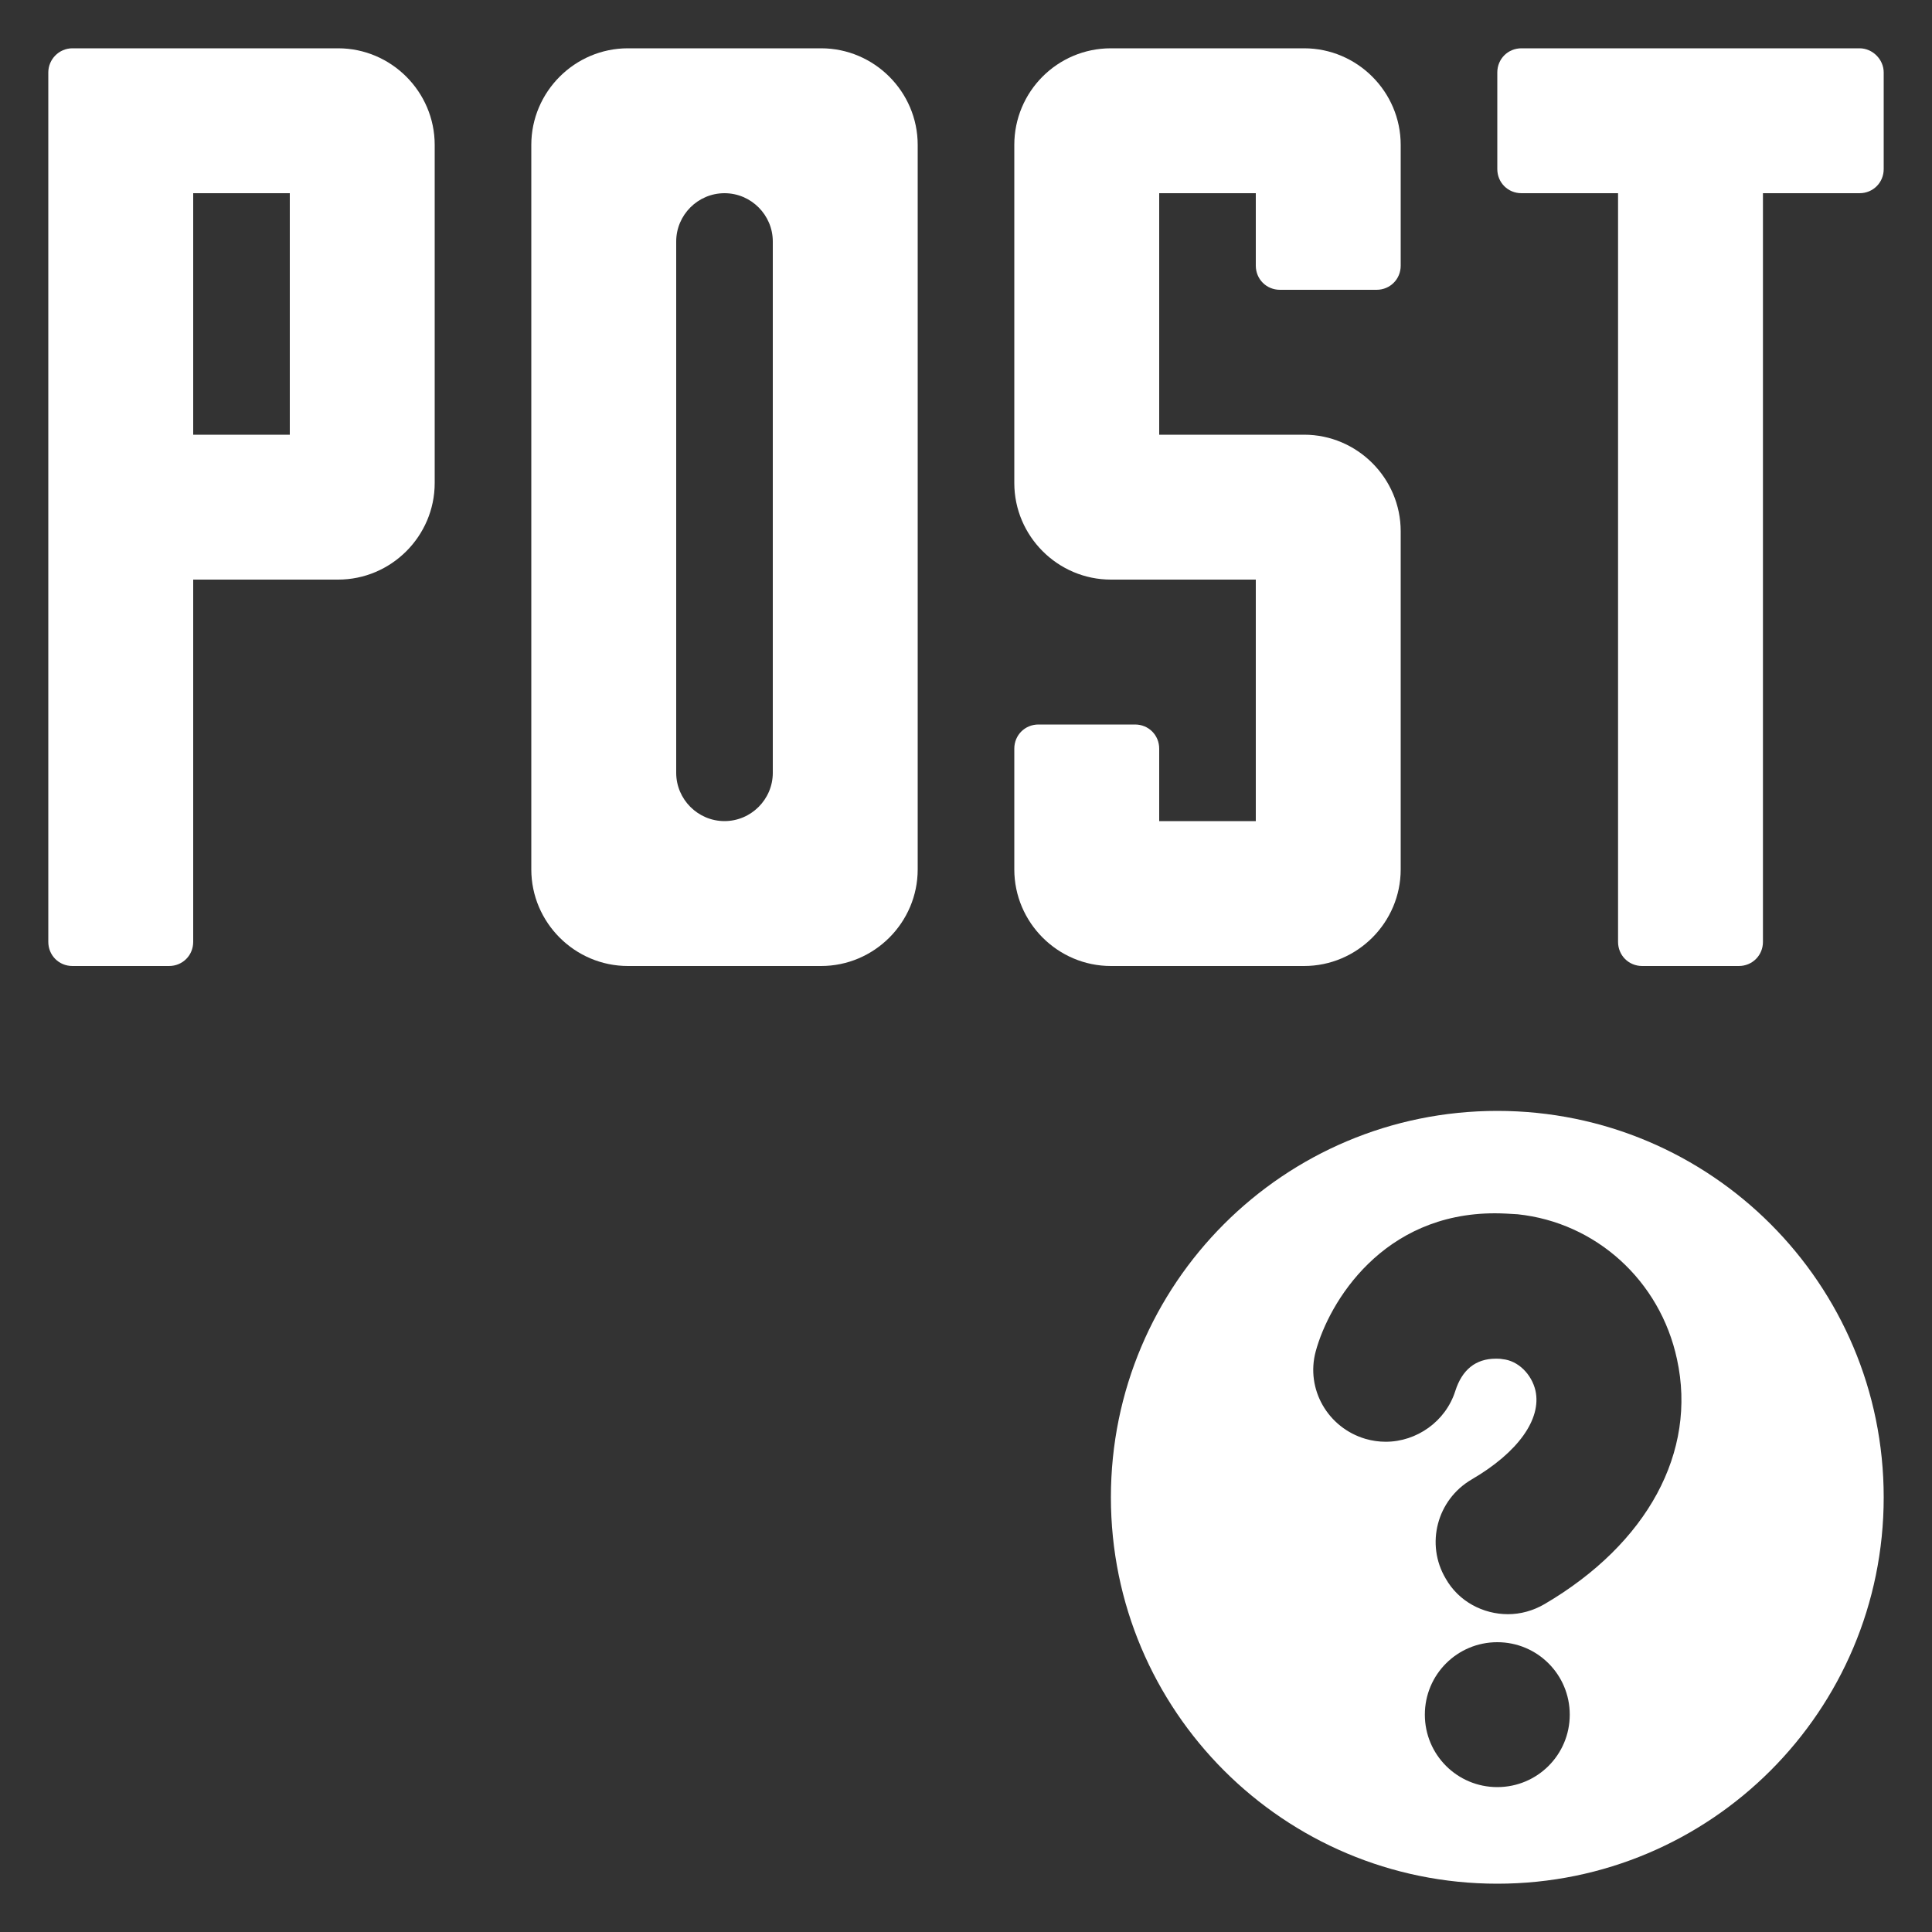 <svg width="40" height="40" viewBox="0 0 40 40" fill="none" xmlns="http://www.w3.org/2000/svg">
<rect x="0" y="0" width="40" height="40" fill="#333333" stroke="none"/>
<path d="M21 3V10C21 11.1 21.9 12 23 12H26V17H24V15.5C24 15.22 23.78 15 23.5 15H21.5C21.22 15 21 15.22 21 15.5V18C21 19.1 21.9 20 23 20H27C28.1 20 29 19.1 29 18V11C29 9.9 28.1 9 27 9H24V4H26V5.5C26 5.78 26.22 6 26.5 6H28.5C28.78 6 29 5.78 29 5.5V3C29 1.9 28.1 1 27 1H23C21.89 1 21 1.9 21 3Z" fill="white"/>
<path d="M1 1.5V19.5C1 19.78 1.22 20 1.5 20H3.5C3.78 20 4 19.78 4 19.5V12H7C8.1 12 9 11.1 9 10V3C9 1.9 8.1 1 7 1H1.5C1.22 1 1 1.23 1 1.5ZM4 9V4H6V9H4Z" fill="white"/>
<path d="M38.5 1H31.5C31.22 1 31 1.22 31 1.5V3.5C31 3.78 31.22 4 31.5 4H33.5V19.5C33.5 19.78 33.72 20 34 20H36C36.28 20 36.5 19.78 36.5 19.5V4H38.5C38.78 4 39 3.78 39 3.5V1.5C39 1.23 38.77 1 38.5 1Z" fill="white"/>
<path d="M17 1H13C11.9 1 11 1.9 11 3V18C11 19.1 11.9 20 13 20H17C18.1 20 19 19.1 19 18V3C19 1.9 18.1 1 17 1ZM16 16C16 16.55 15.55 17 15 17C14.45 17 14 16.55 14 16V5C14 4.45 14.45 4 15 4C15.55 4 16 4.45 16 5V16Z" fill="white"/>
<path d="M31 23C26.58 23 23 26.58 23 31C23 35.42 26.58 39 31 39C35.42 39 39 35.42 39 31C39 26.58 35.42 23 31 23ZM28.69 29.85C28.55 29.85 28.41 29.83 28.27 29.79C27.49 29.56 27.03 28.76 27.24 27.98C27.52 26.95 28.63 25.12 30.95 25.12C31.1 25.12 31.26 25.13 31.42 25.14C33.04 25.31 34.37 26.51 34.72 28.14C35.14 30.06 34.11 31.96 31.98 33.21C31.74 33.35 31.48 33.42 31.22 33.42C30.71 33.42 30.2 33.16 29.93 32.68C29.51 31.97 29.75 31.05 30.47 30.63C31.43 30.07 31.92 29.38 31.79 28.79C31.71 28.45 31.43 28.17 31.11 28.14C31.06 28.13 31.02 28.13 30.97 28.13C30.55 28.13 30.27 28.36 30.13 28.8C29.93 29.43 29.33 29.85 28.69 29.85ZM31 37C30.17 37 29.5 36.33 29.5 35.5C29.5 34.67 30.17 34 31 34C31.83 34 32.5 34.67 32.5 35.5C32.5 36.33 31.83 37 31 37Z" fill="white"/>
</svg>
